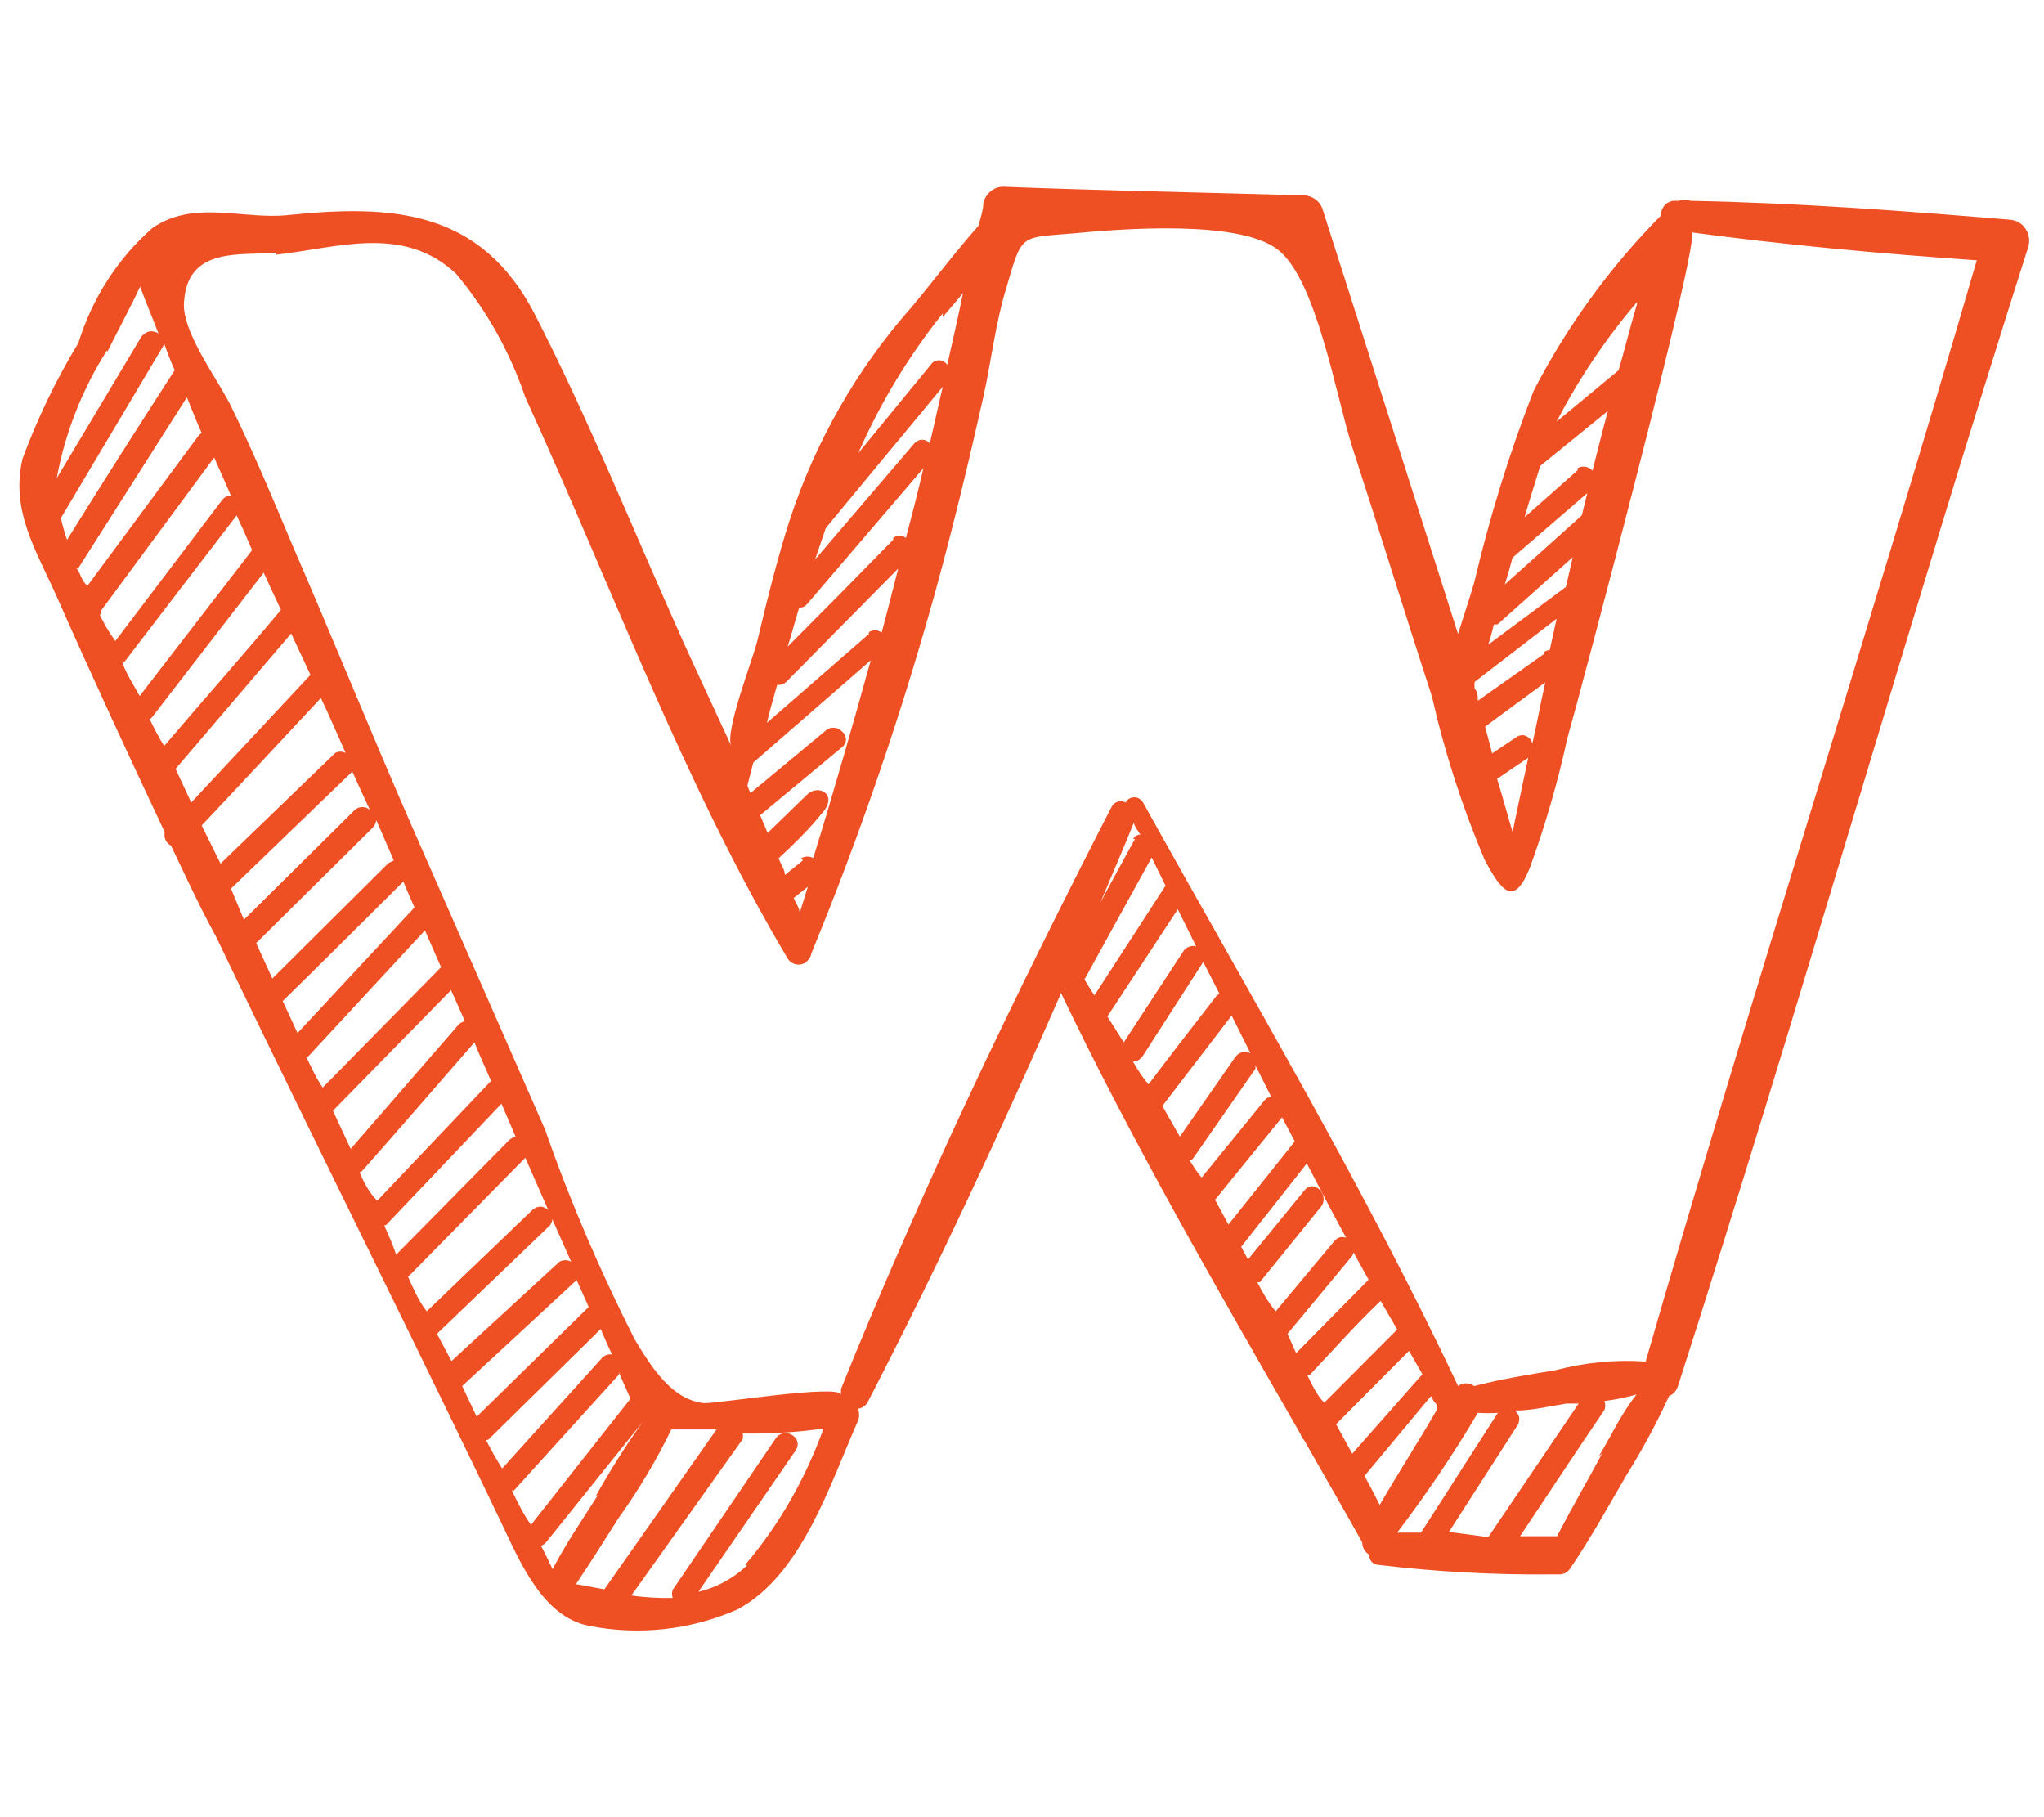 <svg width="9" height="8" viewBox="0 0 9 8" fill="none" xmlns="http://www.w3.org/2000/svg">
<path d="M0.099 2.02C0.046 2.25 0.159 2.422 0.25 2.627C0.403 2.973 0.563 3.319 0.725 3.663C0.723 3.675 0.724 3.687 0.729 3.698C0.734 3.709 0.743 3.718 0.753 3.723C0.817 3.856 0.878 3.991 0.951 4.123C1.225 4.695 1.506 5.263 1.784 5.831C1.926 6.121 2.067 6.411 2.206 6.701C2.289 6.875 2.388 7.115 2.59 7.157C2.81 7.201 3.039 7.177 3.246 7.086C3.529 6.937 3.656 6.531 3.777 6.257C3.781 6.249 3.783 6.239 3.783 6.23C3.783 6.22 3.781 6.21 3.777 6.202C3.787 6.201 3.797 6.197 3.805 6.191C3.813 6.185 3.82 6.176 3.824 6.166C4.125 5.584 4.407 4.979 4.672 4.372C4.989 5.035 5.36 5.675 5.726 6.313C5.73 6.324 5.735 6.333 5.742 6.34C5.827 6.49 5.915 6.641 5.998 6.79C5.998 6.801 6.001 6.811 6.006 6.821C6.011 6.83 6.019 6.838 6.028 6.844C6.028 6.855 6.032 6.866 6.039 6.875C6.046 6.883 6.056 6.888 6.067 6.889C6.325 6.92 6.584 6.934 6.844 6.931H6.86C6.87 6.932 6.88 6.93 6.89 6.926C6.899 6.922 6.907 6.915 6.913 6.906C7.004 6.773 7.082 6.63 7.163 6.492C7.232 6.381 7.295 6.265 7.349 6.146C7.359 6.142 7.367 6.136 7.374 6.128C7.381 6.12 7.386 6.11 7.389 6.1C7.922 4.442 8.401 2.749 8.932 1.083C8.935 1.07 8.936 1.056 8.933 1.042C8.931 1.029 8.925 1.016 8.917 1.005C8.909 0.993 8.899 0.984 8.887 0.978C8.875 0.971 8.862 0.968 8.849 0.967C8.381 0.928 7.914 0.893 7.444 0.884C7.428 0.877 7.409 0.877 7.393 0.884H7.369C7.354 0.885 7.339 0.893 7.329 0.905C7.318 0.917 7.313 0.933 7.313 0.949C7.09 1.175 6.901 1.434 6.753 1.72C6.646 1.994 6.559 2.277 6.491 2.565C6.469 2.64 6.444 2.714 6.42 2.791C6.222 2.169 6.024 1.548 5.825 0.926C5.82 0.907 5.808 0.89 5.793 0.878C5.778 0.867 5.759 0.86 5.74 0.86C5.298 0.847 4.857 0.839 4.417 0.822C4.397 0.822 4.378 0.829 4.362 0.842C4.346 0.855 4.335 0.873 4.33 0.893C4.33 0.926 4.316 0.959 4.31 0.992C4.207 1.108 4.112 1.235 4.013 1.353C3.773 1.624 3.59 1.944 3.476 2.293C3.42 2.468 3.377 2.644 3.335 2.82C3.315 2.903 3.19 3.22 3.22 3.284C3.149 3.129 3.075 2.973 3.006 2.82C2.792 2.343 2.594 1.85 2.356 1.386C2.118 0.922 1.728 0.899 1.266 0.947C1.068 0.967 0.854 0.878 0.672 1.003C0.52 1.136 0.406 1.312 0.345 1.51C0.247 1.671 0.165 1.842 0.099 2.02ZM0.298 2.385C0.286 2.351 0.276 2.316 0.268 2.281L0.72 1.521V1.504C0.735 1.548 0.751 1.589 0.769 1.63C0.609 1.878 0.449 2.129 0.29 2.385H0.298ZM0.345 2.501L0.823 1.749C0.844 1.8 0.864 1.854 0.888 1.906C0.882 1.91 0.876 1.915 0.872 1.921L0.385 2.579C0.357 2.555 0.357 2.528 0.337 2.501H0.345ZM0.446 2.708V2.687L0.943 2.014L1.017 2.182C1.01 2.182 1.002 2.183 0.996 2.186C0.989 2.19 0.984 2.194 0.979 2.2L0.508 2.822C0.474 2.776 0.456 2.741 0.438 2.704L0.446 2.708ZM0.547 2.915L1.042 2.269C1.066 2.32 1.088 2.37 1.11 2.422L0.615 3.064C0.587 3.013 0.555 2.965 0.539 2.917L0.547 2.915ZM0.666 3.162L1.161 2.521C1.185 2.575 1.211 2.629 1.237 2.685C1.064 2.892 0.894 3.083 0.723 3.284C0.698 3.245 0.678 3.205 0.658 3.164L0.666 3.162ZM0.842 3.533L0.773 3.385L1.282 2.789L1.367 2.971L0.842 3.533ZM0.888 3.634C1.064 3.448 1.239 3.259 1.413 3.073C1.451 3.153 1.486 3.234 1.522 3.315C1.515 3.311 1.507 3.309 1.499 3.309C1.491 3.309 1.483 3.311 1.476 3.315L0.971 3.802L0.888 3.634ZM1.017 3.912L1.548 3.4C1.549 3.397 1.549 3.393 1.548 3.39C1.575 3.448 1.601 3.508 1.629 3.566C1.62 3.557 1.608 3.553 1.595 3.553C1.583 3.553 1.571 3.557 1.562 3.566L1.074 4.049L1.017 3.912ZM1.128 4.152L1.643 3.642C1.65 3.633 1.655 3.623 1.657 3.611L1.734 3.788L1.71 3.8L1.199 4.308L1.128 4.152ZM1.245 4.407C1.423 4.233 1.599 4.057 1.776 3.881C1.791 3.92 1.809 3.957 1.825 3.995L1.31 4.548L1.245 4.407ZM1.358 4.65L1.871 4.096L1.942 4.258L1.421 4.788C1.391 4.745 1.369 4.695 1.348 4.652L1.358 4.65ZM1.466 4.89L1.986 4.359C2.007 4.405 2.027 4.451 2.047 4.496C2.037 4.498 2.027 4.503 2.019 4.511L1.544 5.058L1.466 4.89ZM1.591 5.159C1.758 4.971 1.922 4.78 2.089 4.589C2.112 4.647 2.138 4.703 2.162 4.759L1.661 5.286C1.625 5.25 1.603 5.207 1.583 5.161L1.591 5.159ZM1.7 5.393L2.208 4.859L2.271 5.006C2.261 5.006 2.251 5.011 2.243 5.018L1.744 5.524C1.73 5.478 1.71 5.437 1.692 5.395L1.7 5.393ZM1.803 5.615L2.313 5.097L2.414 5.327C2.404 5.318 2.392 5.312 2.379 5.312C2.366 5.312 2.354 5.318 2.344 5.327L1.879 5.773C1.845 5.731 1.819 5.671 1.795 5.617L1.803 5.615ZM1.924 5.872L2.416 5.4C2.421 5.396 2.425 5.391 2.427 5.385C2.43 5.379 2.432 5.373 2.431 5.366L2.515 5.555C2.507 5.55 2.498 5.548 2.489 5.548C2.48 5.548 2.471 5.55 2.463 5.555L1.988 5.992L1.924 5.872ZM2.035 6.102L2.534 5.64C2.536 5.635 2.536 5.63 2.534 5.625C2.554 5.667 2.572 5.71 2.592 5.754L2.099 6.237L2.035 6.102ZM2.15 6.338L2.645 5.851C2.661 5.889 2.677 5.926 2.695 5.963C2.687 5.962 2.679 5.962 2.671 5.965C2.664 5.967 2.657 5.972 2.651 5.978L2.211 6.465C2.184 6.423 2.162 6.382 2.14 6.34L2.15 6.338ZM2.261 6.564L2.725 6.052C2.725 6.052 2.725 6.052 2.725 6.042L2.776 6.158L2.338 6.713C2.303 6.664 2.279 6.614 2.253 6.56L2.261 6.564ZM2.632 6.583C2.564 6.691 2.495 6.79 2.433 6.908C2.416 6.873 2.4 6.838 2.382 6.805C2.391 6.802 2.4 6.796 2.406 6.788L2.83 6.26C2.755 6.364 2.687 6.473 2.624 6.585L2.632 6.583ZM2.661 6.997L2.536 6.974C2.6 6.879 2.661 6.782 2.723 6.684C2.811 6.561 2.89 6.43 2.956 6.293H3.155L2.661 6.997ZM3.289 6.892C3.229 6.949 3.155 6.989 3.075 7.008L3.503 6.386C3.541 6.33 3.454 6.278 3.416 6.332L2.962 6.999C2.958 7.011 2.958 7.023 2.962 7.035C2.901 7.036 2.841 7.033 2.78 7.024L3.27 6.336C3.272 6.328 3.272 6.319 3.27 6.311C3.389 6.313 3.508 6.306 3.626 6.289C3.547 6.509 3.431 6.713 3.281 6.889L3.289 6.892ZM4.997 3.694C4.946 3.788 4.894 3.881 4.845 3.974C4.894 3.856 4.946 3.738 4.993 3.62C4.993 3.638 5.011 3.657 5.021 3.674C5.015 3.674 5.009 3.676 5.003 3.679C4.998 3.683 4.993 3.687 4.989 3.692L4.997 3.694ZM4.819 4.382C4.803 4.359 4.789 4.335 4.775 4.312L5.071 3.775L5.132 3.899L4.819 4.382ZM4.948 4.589L4.876 4.475L5.186 4.003L5.267 4.167C5.257 4.163 5.246 4.164 5.236 4.168C5.226 4.171 5.217 4.178 5.211 4.187L4.948 4.589ZM4.997 4.672C5.004 4.671 5.011 4.669 5.016 4.665C5.022 4.661 5.027 4.656 5.031 4.65L5.298 4.235L5.37 4.376C5.362 4.378 5.356 4.383 5.352 4.39C5.253 4.517 5.154 4.645 5.057 4.774C5.031 4.743 5.009 4.71 4.989 4.674L4.997 4.672ZM5.195 5.004L5.118 4.869L5.423 4.471L5.506 4.637C5.495 4.631 5.482 4.629 5.47 4.632C5.458 4.635 5.447 4.643 5.439 4.654L5.195 5.004ZM5.251 5.103L5.528 4.705V4.691L5.598 4.83C5.592 4.83 5.586 4.831 5.581 4.833C5.576 4.836 5.571 4.84 5.568 4.844L5.291 5.184C5.269 5.159 5.253 5.132 5.239 5.11L5.251 5.103ZM5.35 5.282L5.645 4.919L5.701 5.025L5.409 5.391L5.35 5.282ZM5.548 5.644L5.816 5.313C5.857 5.263 5.786 5.188 5.744 5.24L5.495 5.545L5.465 5.489L5.754 5.122C5.812 5.232 5.867 5.34 5.927 5.449C5.918 5.446 5.909 5.445 5.9 5.447C5.891 5.449 5.883 5.455 5.877 5.462L5.617 5.773C5.582 5.731 5.56 5.69 5.536 5.646L5.548 5.644ZM5.669 5.872L5.948 5.536C5.954 5.53 5.958 5.522 5.96 5.514L6.026 5.634L5.707 5.957L5.669 5.872ZM5.768 6.052C5.871 5.943 5.966 5.835 6.079 5.727L6.152 5.853L5.831 6.175C5.8 6.146 5.776 6.094 5.756 6.054L5.768 6.052ZM5.883 6.27L6.204 5.947L6.263 6.05L5.954 6.4L5.883 6.27ZM6.081 6.637C6.057 6.591 6.034 6.543 6.008 6.498L6.301 6.146L6.313 6.168L6.327 6.185C6.326 6.192 6.326 6.199 6.327 6.206C6.242 6.353 6.152 6.492 6.067 6.639L6.081 6.637ZM6.594 6.222L6.257 6.747H6.152C6.28 6.579 6.399 6.403 6.507 6.22C6.538 6.222 6.569 6.222 6.6 6.22L6.594 6.222ZM6.38 6.744L6.681 6.276C6.685 6.271 6.687 6.265 6.688 6.259C6.69 6.253 6.69 6.247 6.689 6.24C6.688 6.234 6.685 6.228 6.682 6.223C6.679 6.218 6.674 6.213 6.67 6.21C6.745 6.21 6.822 6.191 6.897 6.179H6.951L6.553 6.767L6.38 6.744ZM7.054 6.4C6.989 6.521 6.919 6.641 6.856 6.763H6.693C6.816 6.579 6.939 6.392 7.064 6.208C7.067 6.202 7.068 6.195 7.068 6.188C7.068 6.181 7.067 6.175 7.064 6.168C7.112 6.162 7.16 6.152 7.206 6.139C7.137 6.226 7.094 6.322 7.04 6.411L7.054 6.4ZM6.677 3.245L6.57 3.317C6.561 3.278 6.549 3.238 6.539 3.199L6.804 3.004C6.784 3.095 6.767 3.185 6.747 3.274C6.745 3.266 6.742 3.259 6.737 3.253C6.732 3.248 6.726 3.243 6.719 3.24C6.713 3.237 6.705 3.236 6.698 3.237C6.691 3.238 6.684 3.24 6.677 3.245ZM6.729 3.336C6.705 3.446 6.683 3.555 6.66 3.663C6.638 3.587 6.616 3.508 6.592 3.429L6.729 3.336ZM6.8 2.878L6.507 3.085C6.507 3.066 6.507 3.048 6.493 3.031C6.492 3.022 6.492 3.012 6.493 3.002L6.854 2.724L6.824 2.861C6.816 2.862 6.807 2.865 6.8 2.87V2.878ZM6.553 2.838C6.563 2.809 6.57 2.78 6.578 2.749H6.594L6.925 2.453L6.895 2.584L6.553 2.838ZM6.626 2.573C6.638 2.534 6.65 2.494 6.66 2.455L6.989 2.171L6.965 2.269L6.626 2.573ZM6.947 2.07L6.713 2.277C6.735 2.2 6.759 2.126 6.782 2.051L7.08 1.809C7.056 1.896 7.034 1.985 7.012 2.072C7.004 2.063 6.993 2.057 6.981 2.055C6.969 2.053 6.957 2.055 6.947 2.061V2.07ZM7.208 1.338C7.179 1.436 7.155 1.533 7.127 1.63L6.854 1.856C6.952 1.667 7.071 1.49 7.208 1.33V1.338ZM4.151 1.396L4.24 1.291C4.219 1.396 4.195 1.498 4.171 1.606C4.167 1.6 4.161 1.595 4.155 1.591C4.149 1.588 4.142 1.586 4.134 1.586C4.127 1.586 4.12 1.588 4.114 1.591C4.107 1.595 4.102 1.6 4.098 1.606L3.779 1.995C3.876 1.774 4.001 1.567 4.151 1.38V1.396ZM3.636 2.325C3.808 2.117 3.979 1.91 4.151 1.703C4.131 1.786 4.114 1.869 4.094 1.952C4.09 1.947 4.084 1.943 4.079 1.94C4.073 1.937 4.066 1.936 4.06 1.936C4.054 1.936 4.047 1.937 4.042 1.94C4.036 1.943 4.031 1.947 4.026 1.952L3.589 2.463L3.636 2.325ZM3.535 3.788L3.456 3.852C3.456 3.829 3.438 3.804 3.428 3.779C3.497 3.715 3.565 3.649 3.626 3.572C3.688 3.495 3.602 3.452 3.555 3.497L3.38 3.667L3.347 3.589L3.707 3.29C3.759 3.249 3.686 3.174 3.636 3.216L3.305 3.491C3.299 3.481 3.295 3.47 3.291 3.458L3.317 3.357L3.834 2.907C3.753 3.199 3.67 3.489 3.581 3.777C3.572 3.773 3.563 3.771 3.554 3.771C3.544 3.771 3.535 3.774 3.527 3.779L3.535 3.788ZM3.557 3.904L3.521 4.02C3.521 3.997 3.503 3.976 3.495 3.953L3.557 3.904ZM3.826 2.791L3.377 3.182C3.39 3.126 3.406 3.071 3.422 3.015C3.43 3.016 3.437 3.015 3.444 3.012C3.452 3.01 3.458 3.006 3.464 3L3.955 2.503C3.931 2.596 3.908 2.689 3.882 2.785C3.874 2.779 3.864 2.775 3.854 2.775C3.845 2.775 3.835 2.777 3.826 2.783V2.791ZM3.933 2.376C3.779 2.534 3.624 2.691 3.468 2.847C3.486 2.791 3.501 2.733 3.519 2.675C3.526 2.675 3.533 2.674 3.539 2.671C3.545 2.668 3.551 2.664 3.555 2.658L4.066 2.061C4.042 2.165 4.015 2.269 3.989 2.368C3.981 2.362 3.971 2.359 3.961 2.359C3.951 2.359 3.941 2.362 3.933 2.368V2.376ZM1.217 1.121C1.484 1.092 1.776 0.986 2.009 1.206C2.142 1.365 2.245 1.549 2.313 1.749C2.687 2.567 3.01 3.45 3.47 4.223C3.476 4.232 3.486 4.239 3.496 4.243C3.507 4.247 3.519 4.248 3.53 4.245C3.541 4.242 3.551 4.236 3.558 4.227C3.566 4.218 3.571 4.207 3.573 4.196C3.788 3.674 3.971 3.138 4.122 2.592C4.199 2.31 4.268 2.024 4.332 1.738C4.365 1.585 4.385 1.415 4.431 1.268C4.502 1.025 4.488 1.048 4.73 1.027C4.94 1.007 5.455 0.967 5.625 1.098C5.796 1.228 5.881 1.738 5.954 1.968C6.073 2.333 6.186 2.702 6.305 3.066C6.361 3.313 6.439 3.554 6.537 3.785C6.612 3.926 6.666 3.993 6.735 3.823C6.803 3.637 6.859 3.445 6.901 3.251C6.953 3.071 7.496 1.029 7.448 1.023C7.866 1.079 8.284 1.117 8.704 1.146C8.233 2.766 7.714 4.372 7.246 5.994C7.113 5.985 6.979 5.998 6.85 6.032C6.729 6.052 6.61 6.071 6.491 6.102C6.481 6.094 6.468 6.09 6.456 6.09C6.443 6.09 6.43 6.094 6.42 6.102C6.006 5.223 5.501 4.376 5.033 3.533C5.029 3.526 5.023 3.52 5.016 3.516C5.01 3.512 5.002 3.51 4.994 3.51C4.987 3.51 4.979 3.512 4.972 3.516C4.965 3.52 4.96 3.526 4.956 3.533C4.95 3.53 4.944 3.528 4.937 3.527C4.931 3.527 4.925 3.528 4.919 3.53C4.913 3.533 4.907 3.536 4.903 3.541C4.898 3.546 4.895 3.551 4.892 3.557C4.466 4.386 4.052 5.248 3.703 6.115C3.703 6.123 3.703 6.132 3.703 6.141C3.703 6.09 3.141 6.183 3.097 6.177C2.958 6.16 2.871 6.023 2.796 5.899C2.644 5.6 2.511 5.291 2.4 4.973C2.202 4.521 2.003 4.069 1.805 3.618C1.629 3.214 1.463 2.805 1.288 2.401C1.201 2.194 1.114 1.987 1.021 1.796C0.965 1.676 0.793 1.456 0.811 1.322C0.83 1.083 1.066 1.127 1.217 1.112V1.121ZM0.472 1.55C0.519 1.454 0.571 1.361 0.617 1.262C0.642 1.33 0.67 1.396 0.698 1.469C0.692 1.464 0.685 1.461 0.678 1.46C0.671 1.458 0.664 1.458 0.657 1.459C0.65 1.461 0.643 1.464 0.638 1.468C0.632 1.472 0.626 1.477 0.622 1.483L0.25 2.105C0.287 1.904 0.363 1.712 0.472 1.541V1.55Z" fill="#EF5023"/>
</svg>

